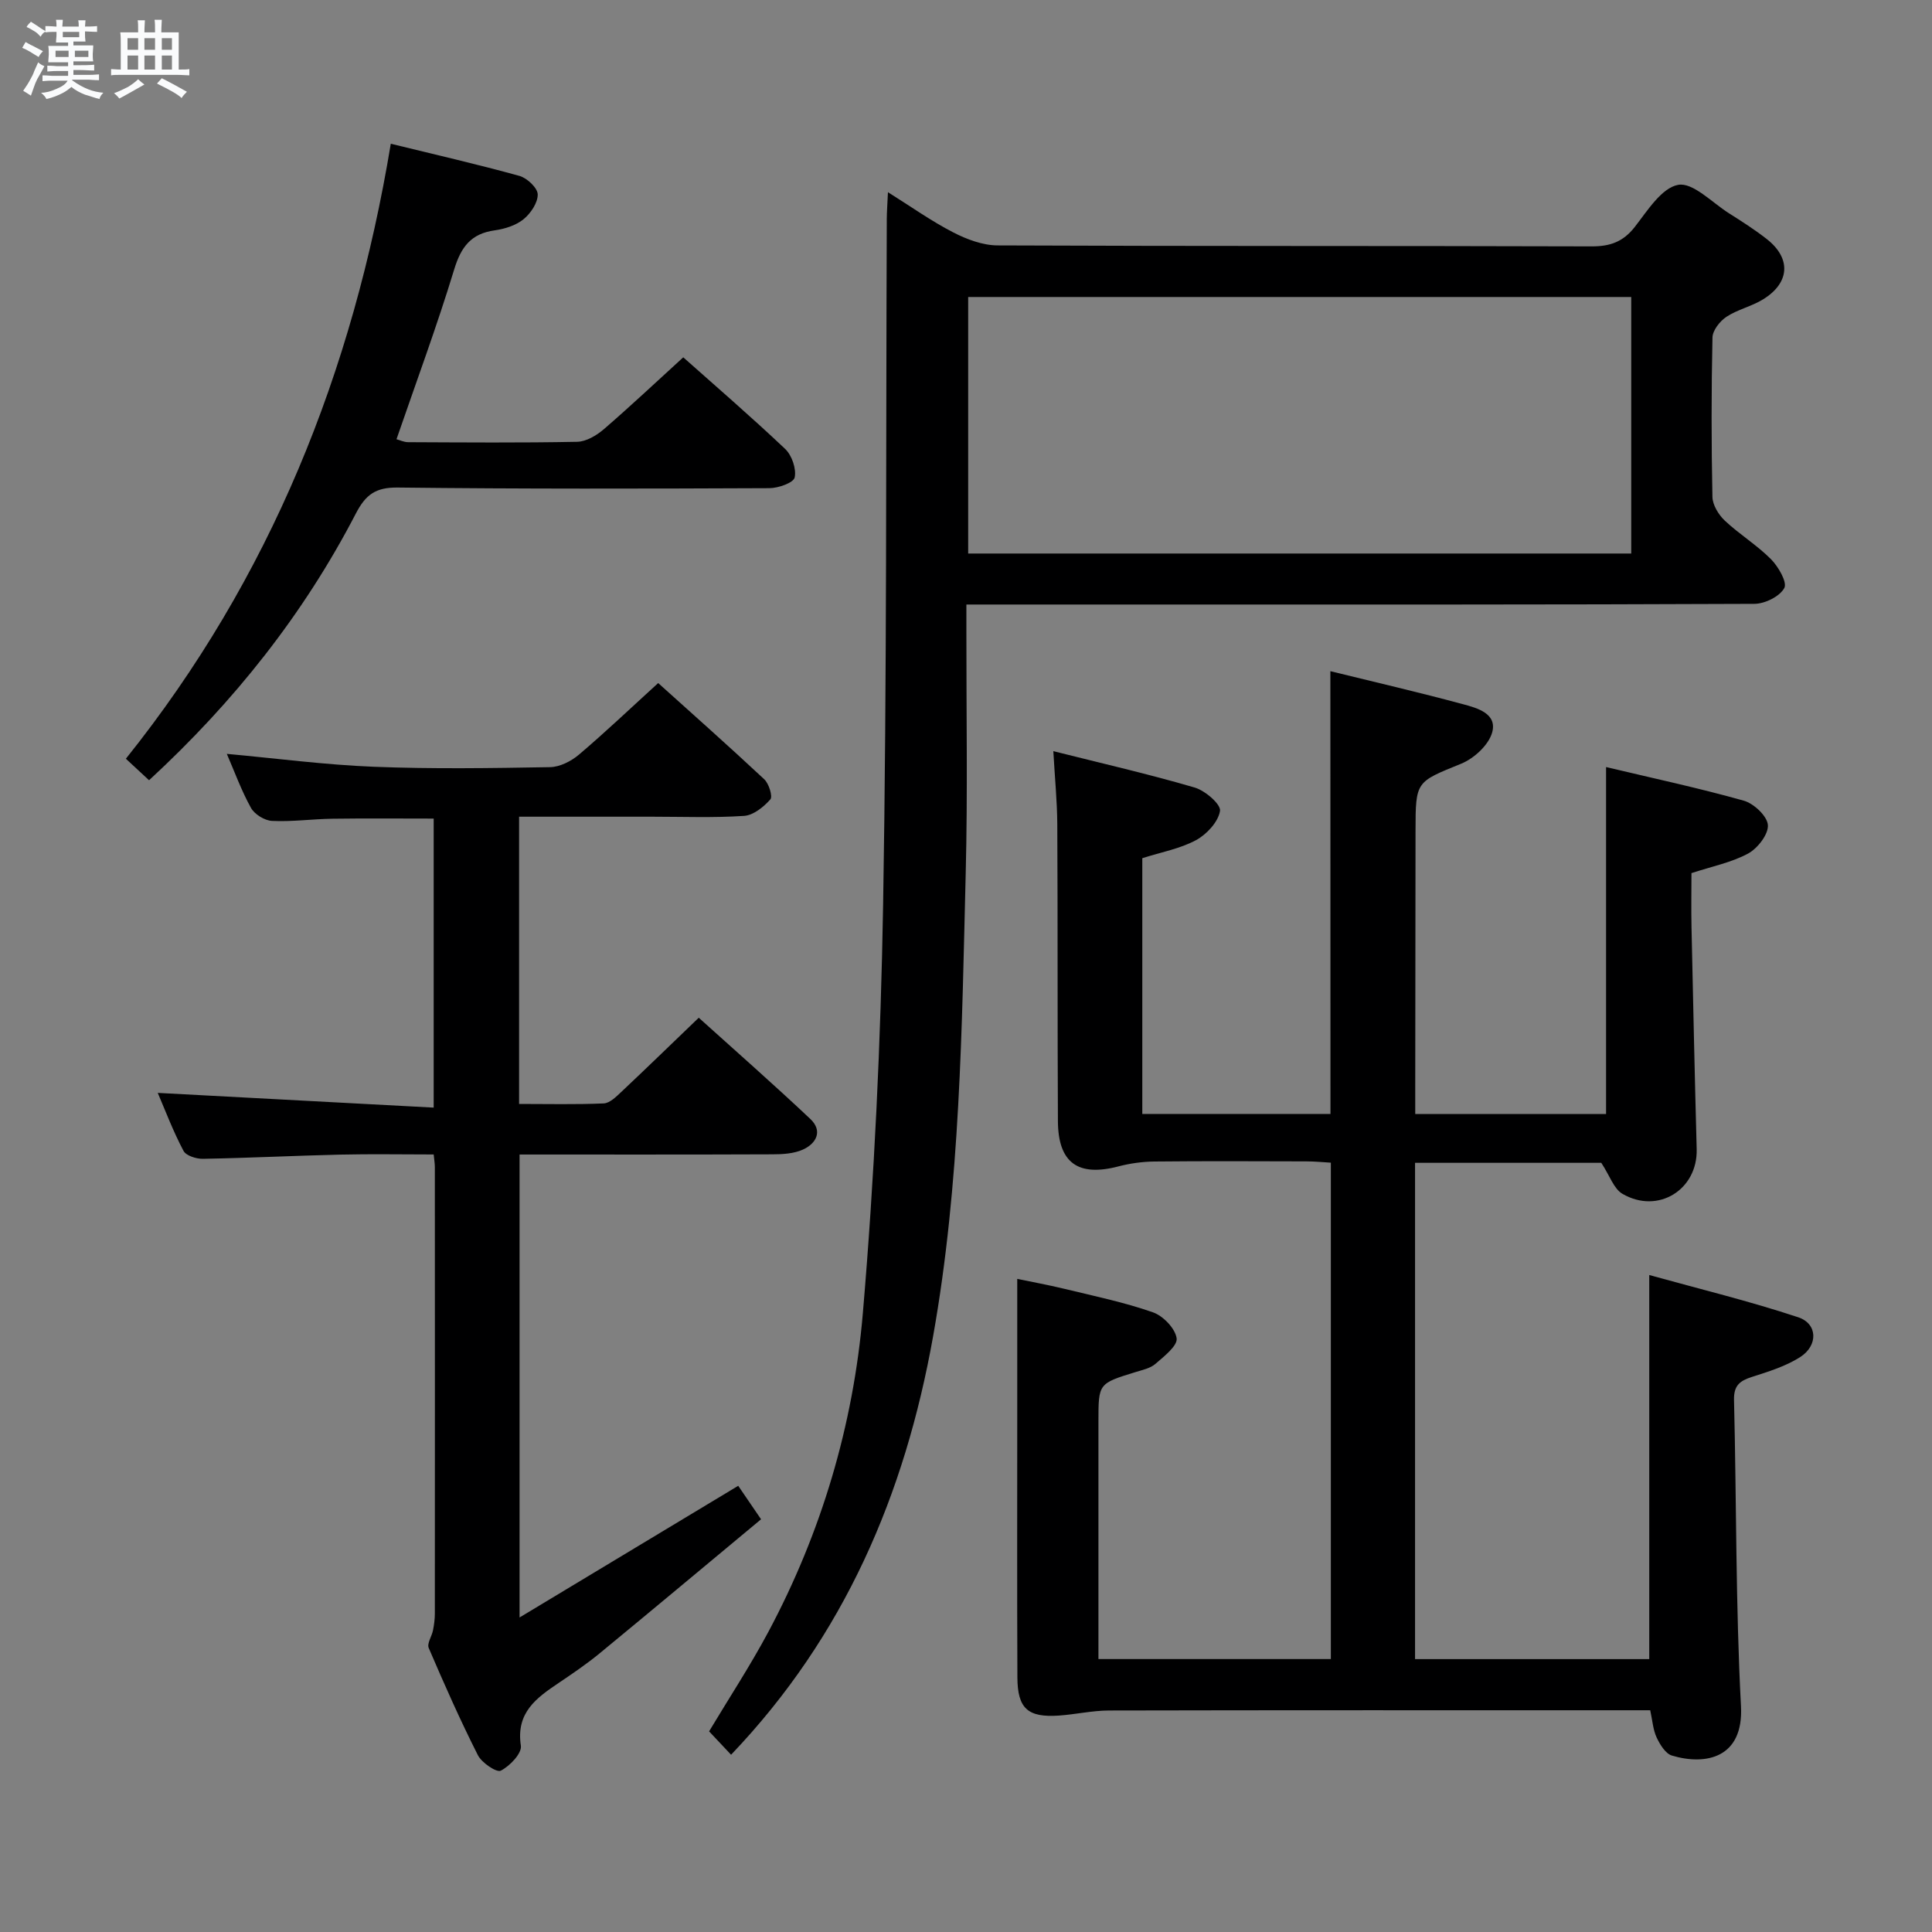 <svg enable-background="new 0 0 400 400" viewBox="0 0 400 400" xmlns="http://www.w3.org/2000/svg"><rect x="0" y="0" width="400" height="400" fill="#808080" stroke="none"/><path d="m6.8 9.5c.6.3 1.3.7 2.1 1.1-.4.4-.7.8-.9 1.2-.7-.4-1.3-.8-1.8-1.1s-1.1-.6-1.6-.8c.2-.4.5-.8.7-1.2.4.2.8.5 1.5.8zm.9 6.9c-.3.6-.5 1.1-.7 1.7s-.4 1.1-.6 1.7c-.6-.4-1.1-.7-1.6-1 .7-1 1.2-1.8 1.5-2.4.3-.5.6-1.1.8-1.7.3-.6.5-1.2.8-1.8.3.3.8.6 1.3.8-.7 1.3-1.2 2.2-1.5 2.7zm.1-11c.4.3 1 .7 1.7 1.1-.5.2-.8.6-1.1 1.1-.5-.6-1-1-1.4-1.2s-.9-.6-1.5-.8c.2-.4.5-.7.9-1.1.5.3.9.6 1.4.9zm10.5 13.1c1 .4 2 .6 3.1.7-.4.4-.7.8-.8 1.3-.9-.2-1.9-.6-3-.9-1-.4-2-.9-2.8-1.6-.5.4-1.1.9-1.9 1.3s-1.9.9-3.3 1.2c-.1-.3-.5-.8-1.1-1.3 1 0 2.1-.3 3.2-.8 1.2-.5 1.9-1 2.3-1.7h-3.2c-.4 0-1 0-2 .1v-1.2c1 0 1.7.1 2 .1h3.3v-1h-2.3c-.2 0-.9 0-2 .1v-1.2c1.2 0 1.9.1 2 .1h2.3v-.8h-4.1c0-.7.1-1.2.1-1.6 0-.5 0-1.1-.1-1.8h4.1v-.7h-2.5c0-.6.1-1.1.1-1.6v-.6h-.5c-.4 0-1 0-1.8.1v-1.3c1.2 0 1.9.1 2.1.1h.2c0-.3 0-.8-.1-1.4h1.4c0 .6-.1 1-.1 1.4h3.4c0-.4 0-.8-.1-1.3h1.5c0 .4-.1.9-.1 1.3.7 0 1.5 0 2.5-.1v1.2c-1 0-1.8-.1-2.5-.1v.6c0 .3 0 .8.1 1.5h-2.5v.8h4.1c0 .7-.1 1.3-.1 1.8s0 1 .1 1.5h-4.1v.8h1.4c.8 0 1.8 0 2.9-.1v1.2c-1 0-1.9-.1-2.8-.1h-1.5v1h3.2c.3 0 1 0 2.1-.1v1.2c-1.1 0-1.8-.1-2.1-.1h-3.4l-.1.1c1.4 1 2.4 1.5 3.4 1.9zm-4.1-6.7v-1.3h-2.7v1.3zm2.2-4.1v-1.1h-3.4v1.1zm1.9 4.1v-1.3h-2.8v1.3z" fill="#fafbfc"/><path d="m37 6.7v2.3 5.4c1 0 1.8 0 2.2-.1v1.3c-.6 0-1.5-.1-2.5-.1h-11.9c-.7 0-1.3 0-1.8.1v-1.3c.5 0 1.1.1 2 .1v-5.2c0-1 0-1.8-.1-2.5h3.7c0-1.3 0-2.1-.1-2.5h1.5c0 .4-.1 1.3-.1 2.5h2.2c0-1.2 0-2.1-.1-2.6h1.5c0 .4-.1 1.3-.1 2.6zm-12.3 13.7c-.3-.4-.7-.8-1.1-1.1 1.1-.4 2.1-.9 2.9-1.3.8-.5 1.5-1 2.1-1.6.4.4.9.8 1.3 1.1-2.5 1.4-4.2 2.4-5.2 2.9zm3.9-10.1v-2.4h-2.2v2.4zm0 4.1v-2.9h-2.2v2.9zm3.5-4.1v-2.4h-2.2v2.4zm0 4.1v-2.9h-2.2v2.9zm.4 2.9 1-1.1c.6.3 1.4.7 2.5 1.3s2 1.1 2.7 1.5c-.4.4-.8.8-1.1 1.3-.8-.8-2.5-1.7-5.1-3zm3.1-7v-2.4h-2.1v2.4zm0 4.1v-2.9h-2.1v2.9z" fill="#fafbfc"/><g fill="#000001"><path d="m275.44 138.96c9.15 2.25 18.36 4.38 27.47 6.84 2.94.79 7.13 1.94 6.02 5.87-.74 2.6-3.76 5.37-6.42 6.45-9.33 3.81-9.43 3.55-9.44 13.86-.02 17.67-.04 35.33-.06 53v5.67h39.51c0-23.81 0-47.65 0-71.84 9.57 2.28 19.12 4.32 28.51 6.96 2.09.59 4.86 3.2 4.99 5.04.14 1.92-2.11 4.82-4.08 5.9-3.43 1.86-7.44 2.65-11.74 4.06 0 3.62-.07 7.42.01 11.22.33 15.31.66 30.62 1.07 45.93.22 8.38-7.98 13.54-15.37 9.25-1.79-1.04-2.61-3.73-4.38-6.42-11.91 0-24.96 0-38.56 0v102.75h48.49c0-26.07 0-52.11 0-79.52 10.4 2.89 20.76 5.4 30.85 8.75 4.03 1.34 4.14 5.84.41 8.23-3 1.92-6.58 3.02-10.01 4.12-2.51.81-3.77 1.77-3.7 4.77.52 21.14.33 42.31 1.44 63.42.56 10.7-7.27 12.3-14.3 10.2-1.33-.4-2.48-2.29-3.16-3.74-.75-1.6-.86-3.5-1.33-5.64-1.94 0-3.75 0-5.56 0-35.5 0-71-.03-106.49.05-3.46.01-6.91.81-10.37 1.05-6.44.44-8.57-1.45-8.6-7.9-.08-18.17-.03-36.33-.03-54.5 0-9.14 0-18.28 0-28.01 2.61.55 6.26 1.21 9.86 2.08 6.11 1.48 12.31 2.77 18.23 4.84 2.12.74 4.62 3.34 4.91 5.38.22 1.55-2.61 3.75-4.4 5.3-1.06.92-2.68 1.25-4.1 1.69-7.68 2.37-7.69 2.35-7.69 10.17v43.5 5.75h48.12c0-34.03 0-68.1 0-102.77-1.57-.09-3.33-.27-5.08-.27-10.5-.03-21-.08-31.5.03-2.46.03-4.98.38-7.36 1-8.38 2.21-12.52-.69-12.57-9.36-.11-20.5-.02-41-.13-61.49-.03-4.77-.51-9.55-.82-15.11 10.11 2.54 19.77 4.75 29.26 7.53 2.17.63 5.47 3.48 5.25 4.84-.36 2.27-2.75 4.85-4.96 6.05-3.3 1.78-7.18 2.48-11.13 3.74v52.95h38.96c-.02-30.38-.02-60.62-.02-91.67z"/><path d="m151.36 363.3c-1.77-1.89-3.13-3.33-4.55-4.84 4.14-6.91 8.51-13.57 12.25-20.56 11.02-20.63 17.61-42.86 19.58-65.98 2.4-28.14 3.72-56.42 4.2-84.66.8-47.3.56-94.61.76-141.92.01-1.48.12-2.95.24-5.55 4.88 3.06 9.02 6.01 13.49 8.31 2.81 1.45 6.13 2.7 9.22 2.71 40.99.18 81.99.07 122.98.2 3.83.01 6.52-.94 8.93-4.02 2.62-3.36 5.56-8.1 8.99-8.72 3.05-.55 7 3.66 10.49 5.87 2.67 1.69 5.34 3.39 7.82 5.33 5.11 3.98 4.85 9.06-.72 12.5-2.37 1.47-5.28 2.09-7.6 3.62-1.36.9-2.86 2.81-2.89 4.29-.24 10.99-.24 22-.01 32.99.03 1.68 1.27 3.7 2.55 4.91 3.02 2.84 6.65 5.06 9.57 7.99 1.53 1.54 3.41 4.8 2.76 5.98-.96 1.75-4.02 3.26-6.2 3.27-42.49.19-84.99.14-127.48.14-11.64 0-23.28 0-35.66 0v5.65c-.02 16.66.28 33.34-.14 49.99-.8 32.06-1.1 64.15-6.76 95.91-5.84 32.69-18.33 61.98-41.82 86.59zm186.37-301.81c-46.07 0-91.75 0-137.28 0v53.11h137.28c0-17.79 0-35.24 0-53.11z"/><path d="m32.66 226.27c19.28 1.03 38.09 2.03 57.13 3.05 0-20.8 0-40.23 0-59.84-7.15 0-14.09-.07-21.02.03-4.15.06-8.31.65-12.44.45-1.54-.07-3.63-1.36-4.37-2.7-2-3.6-3.41-7.52-5-11.18 10.21.93 20.3 2.27 30.42 2.67 12.15.48 24.33.29 36.49.08 2.03-.03 4.37-1.22 5.98-2.58 5.45-4.62 10.63-9.56 16.42-14.83 6.79 6.12 14.47 12.92 21.96 19.92.97.91 1.79 3.58 1.26 4.17-1.39 1.56-3.5 3.28-5.43 3.41-6.3.42-12.65.17-18.99.17-9.11 0-18.23 0-27.6 0v59.47c5.96 0 11.75.14 17.52-.11 1.24-.05 2.57-1.37 3.61-2.35 5.21-4.9 10.33-9.88 16.07-15.39 7.44 6.71 15.4 13.7 23.1 20.96 2.62 2.47 1.26 5.09-1.56 6.35-1.88.84-4.2.97-6.32.97-17.32.07-34.63.04-52.32.04v95.85c15.47-9.31 30.18-18.17 45.27-27.26 1.42 2.08 2.7 3.95 4.73 6.93-11.19 9.3-22.25 18.56-33.39 27.73-2.69 2.22-5.6 4.19-8.49 6.14-4.64 3.12-8.9 6.16-7.85 13.01.24 1.57-2.29 4.22-4.16 5.17-.86.44-3.94-1.63-4.74-3.21-3.67-7.26-6.97-14.71-10.18-22.2-.39-.92.64-2.41.89-3.66.22-1.13.38-2.29.38-3.44.02-30.83.01-61.66 0-92.49 0-.64-.11-1.29-.24-2.58-6.49 0-12.92-.12-19.35.03-9.48.22-18.95.7-28.43.87-1.37.03-3.5-.65-4.02-1.65-2.17-4.1-3.8-8.43-5.33-12z"/><path d="m141.46 73.98c6.55 5.83 13.98 12.23 21.1 18.97 1.39 1.32 2.35 4.12 1.97 5.9-.23 1.1-3.39 2.22-5.25 2.22-25.65.11-51.31.17-76.96-.13-4.55-.05-6.62 1.47-8.65 5.39-10.82 20.86-25.22 38.99-42.81 55.21-1.7-1.58-3.1-2.88-4.8-4.45 29.92-37.39 47.02-80.05 54.85-127.33 9.05 2.22 17.9 4.24 26.64 6.66 1.58.44 3.75 2.49 3.78 3.82.03 1.74-1.46 3.95-2.95 5.16-1.58 1.28-3.88 2-5.95 2.29-4.92.68-6.98 3.44-8.4 8.11-3.57 11.73-7.84 23.24-11.94 35.14.66.17 1.54.61 2.43.61 11.66.05 23.32.15 34.98-.08 1.87-.04 4.01-1.31 5.52-2.61 5.52-4.76 10.83-9.77 16.44-14.88z"/></g></svg>